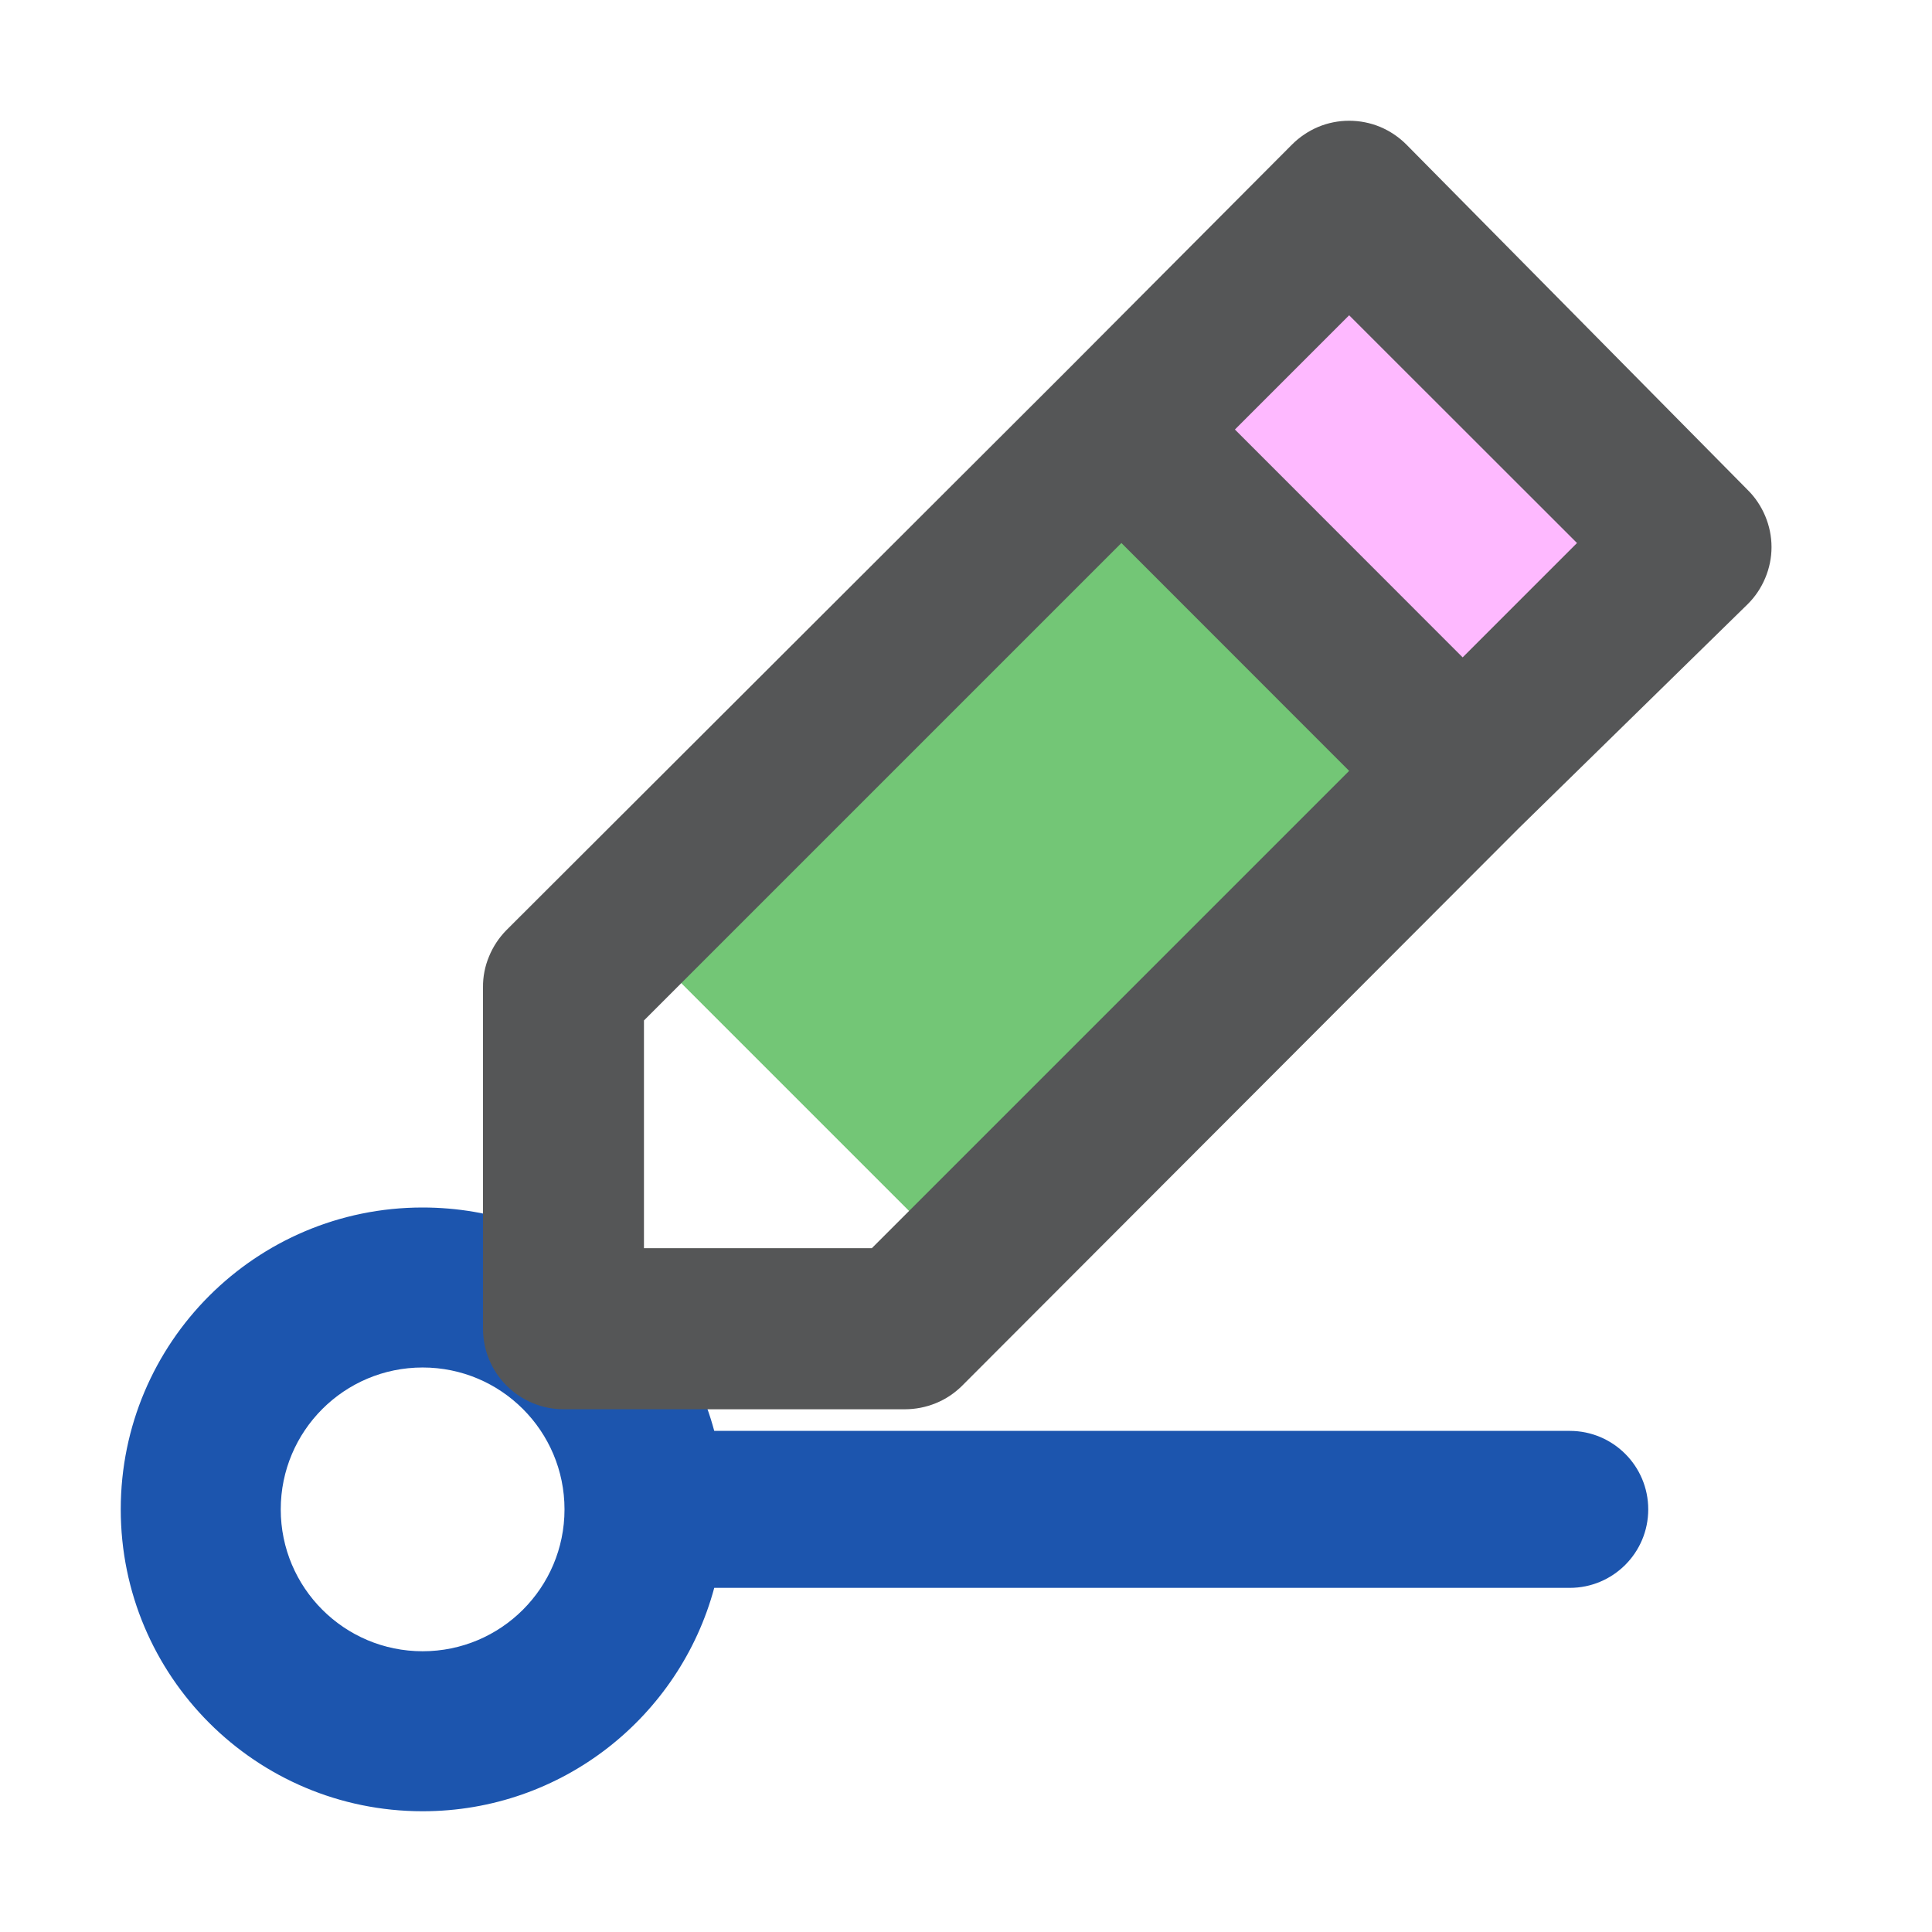 <svg width="16" height="16" viewBox="0 0 16 16" fill="none" xmlns="http://www.w3.org/2000/svg">
<path fill-rule="evenodd" clip-rule="evenodd" d="M5.915 13.15C5.628 14.216 4.656 15 3.5 15C2.119 15 1 13.881 1 12.5C1 11.119 2.119 10 3.5 10C4.656 10 5.629 10.784 5.915 11.85H13C13.359 11.85 13.65 12.141 13.65 12.5C13.65 12.859 13.359 13.15 13 13.15H5.915ZM2.325 12.5C2.325 13.149 2.851 13.675 3.5 13.675C4.149 13.675 4.675 13.149 4.675 12.5C4.675 11.851 4.149 11.325 3.5 11.325C2.851 11.325 2.325 11.851 2.325 12.5Z" fill="#1C55AE"/>
<path d="M11 2L9.5 3.5L12 6.5L14 4.5L11 2Z" fill="#FEB9FF"/>
<path d="M8 10.5L5 7.5L9.5 4L12 6.5L8 10.5Z" fill="#73C676"/>
<path fill-rule="evenodd" clip-rule="evenodd" d="M7.493 11.671H4.667C4.49 11.671 4.32 11.6 4.195 11.475C4.07 11.35 4 11.181 4 11.004V8.177C3.999 8.089 4.016 8.002 4.05 7.921C4.083 7.84 4.132 7.766 4.193 7.704L8.82 3.084L10.7 1.197C10.762 1.135 10.836 1.085 10.917 1.051C10.998 1.017 11.085 1 11.173 1C11.261 1 11.348 1.017 11.43 1.051C11.511 1.085 11.585 1.135 11.647 1.197L14.473 4.057C14.536 4.119 14.585 4.193 14.619 4.274C14.653 4.355 14.671 4.443 14.671 4.531C14.671 4.619 14.653 4.706 14.619 4.787C14.585 4.868 14.536 4.942 14.473 5.004L12.58 6.857L7.967 11.477C7.904 11.539 7.831 11.588 7.749 11.621C7.668 11.654 7.581 11.671 7.493 11.671ZM13.06 4.497L11.173 2.611L10.227 3.557L12.113 5.444L13.06 4.497ZM9.287 4.497L5.333 8.451V10.337H7.22L11.173 6.384L9.287 4.497Z" fill="#555657"/>
</svg>
